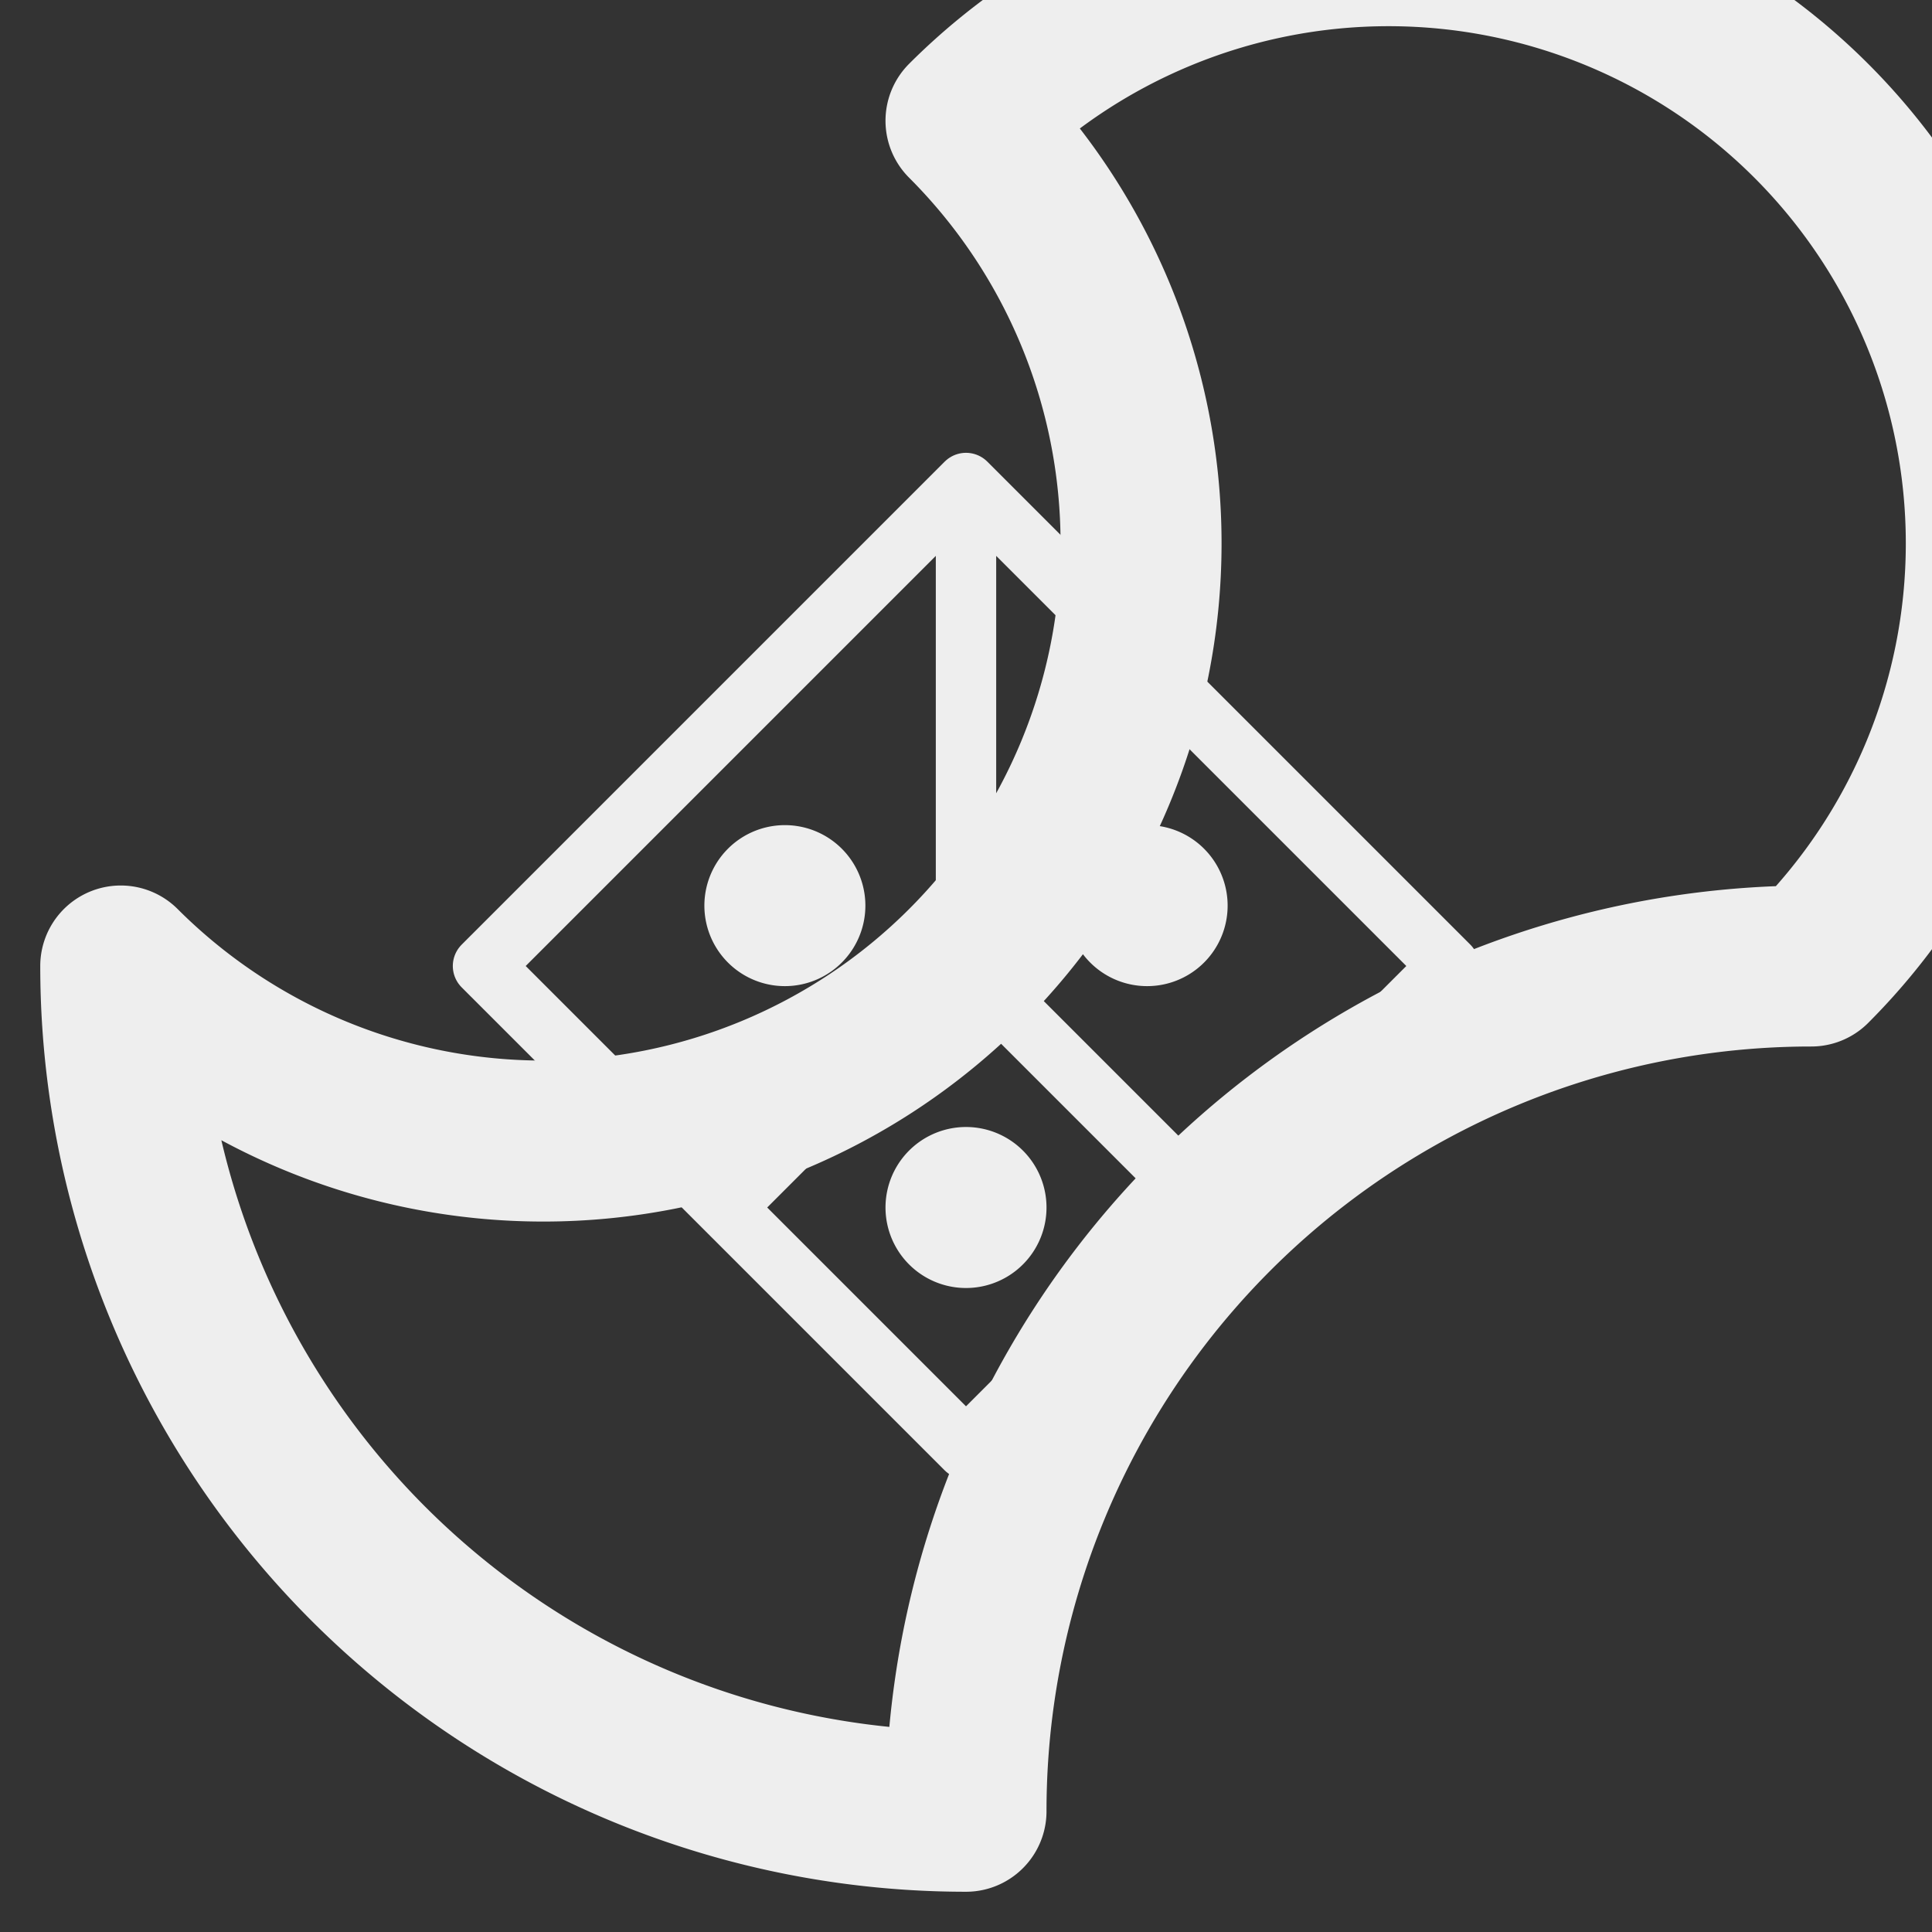<svg xmlns="http://www.w3.org/2000/svg" baseProfile="full" version="1.1" width="480px" height="480px" style="fill: none; width: 480px; height: 480px; stroke-width: 10;"><rect width="100%" height="100%" fill="#333333" stroke="none"/><path d="" style="stroke-width: 10; stroke-linecap: round; stroke-linejoin: round; stroke: rgb(33, 33, 33); fill: rgb(33, 33, 33);"></path><path d="M240,240 L240,240 L240,120 L120,240 L240,360 L360,240 L240,120 Z M240,240 L240,240 L300,300 M240,240 L240,240 L180,300 " style="stroke-width: 15; stroke-linecap: round; stroke-linejoin: round; stroke: rgb(238, 238, 238); fill: none;"></path><path d="M240,30 A-210,210 0 0,0 30,240 A210,210 0 0,0 240,450 A210,-210 0 0,0 450,240 A-210,-210 0 0,0 240,30 M240,300 L240,300 L240,300 M285,225 L285,225 L285,225 M195,225 L195,225 L195,225 " style="stroke-width: 40; stroke-linecap: round; stroke-linejoin: round; stroke: rgb(238, 238, 238); fill: none;"></path></svg>